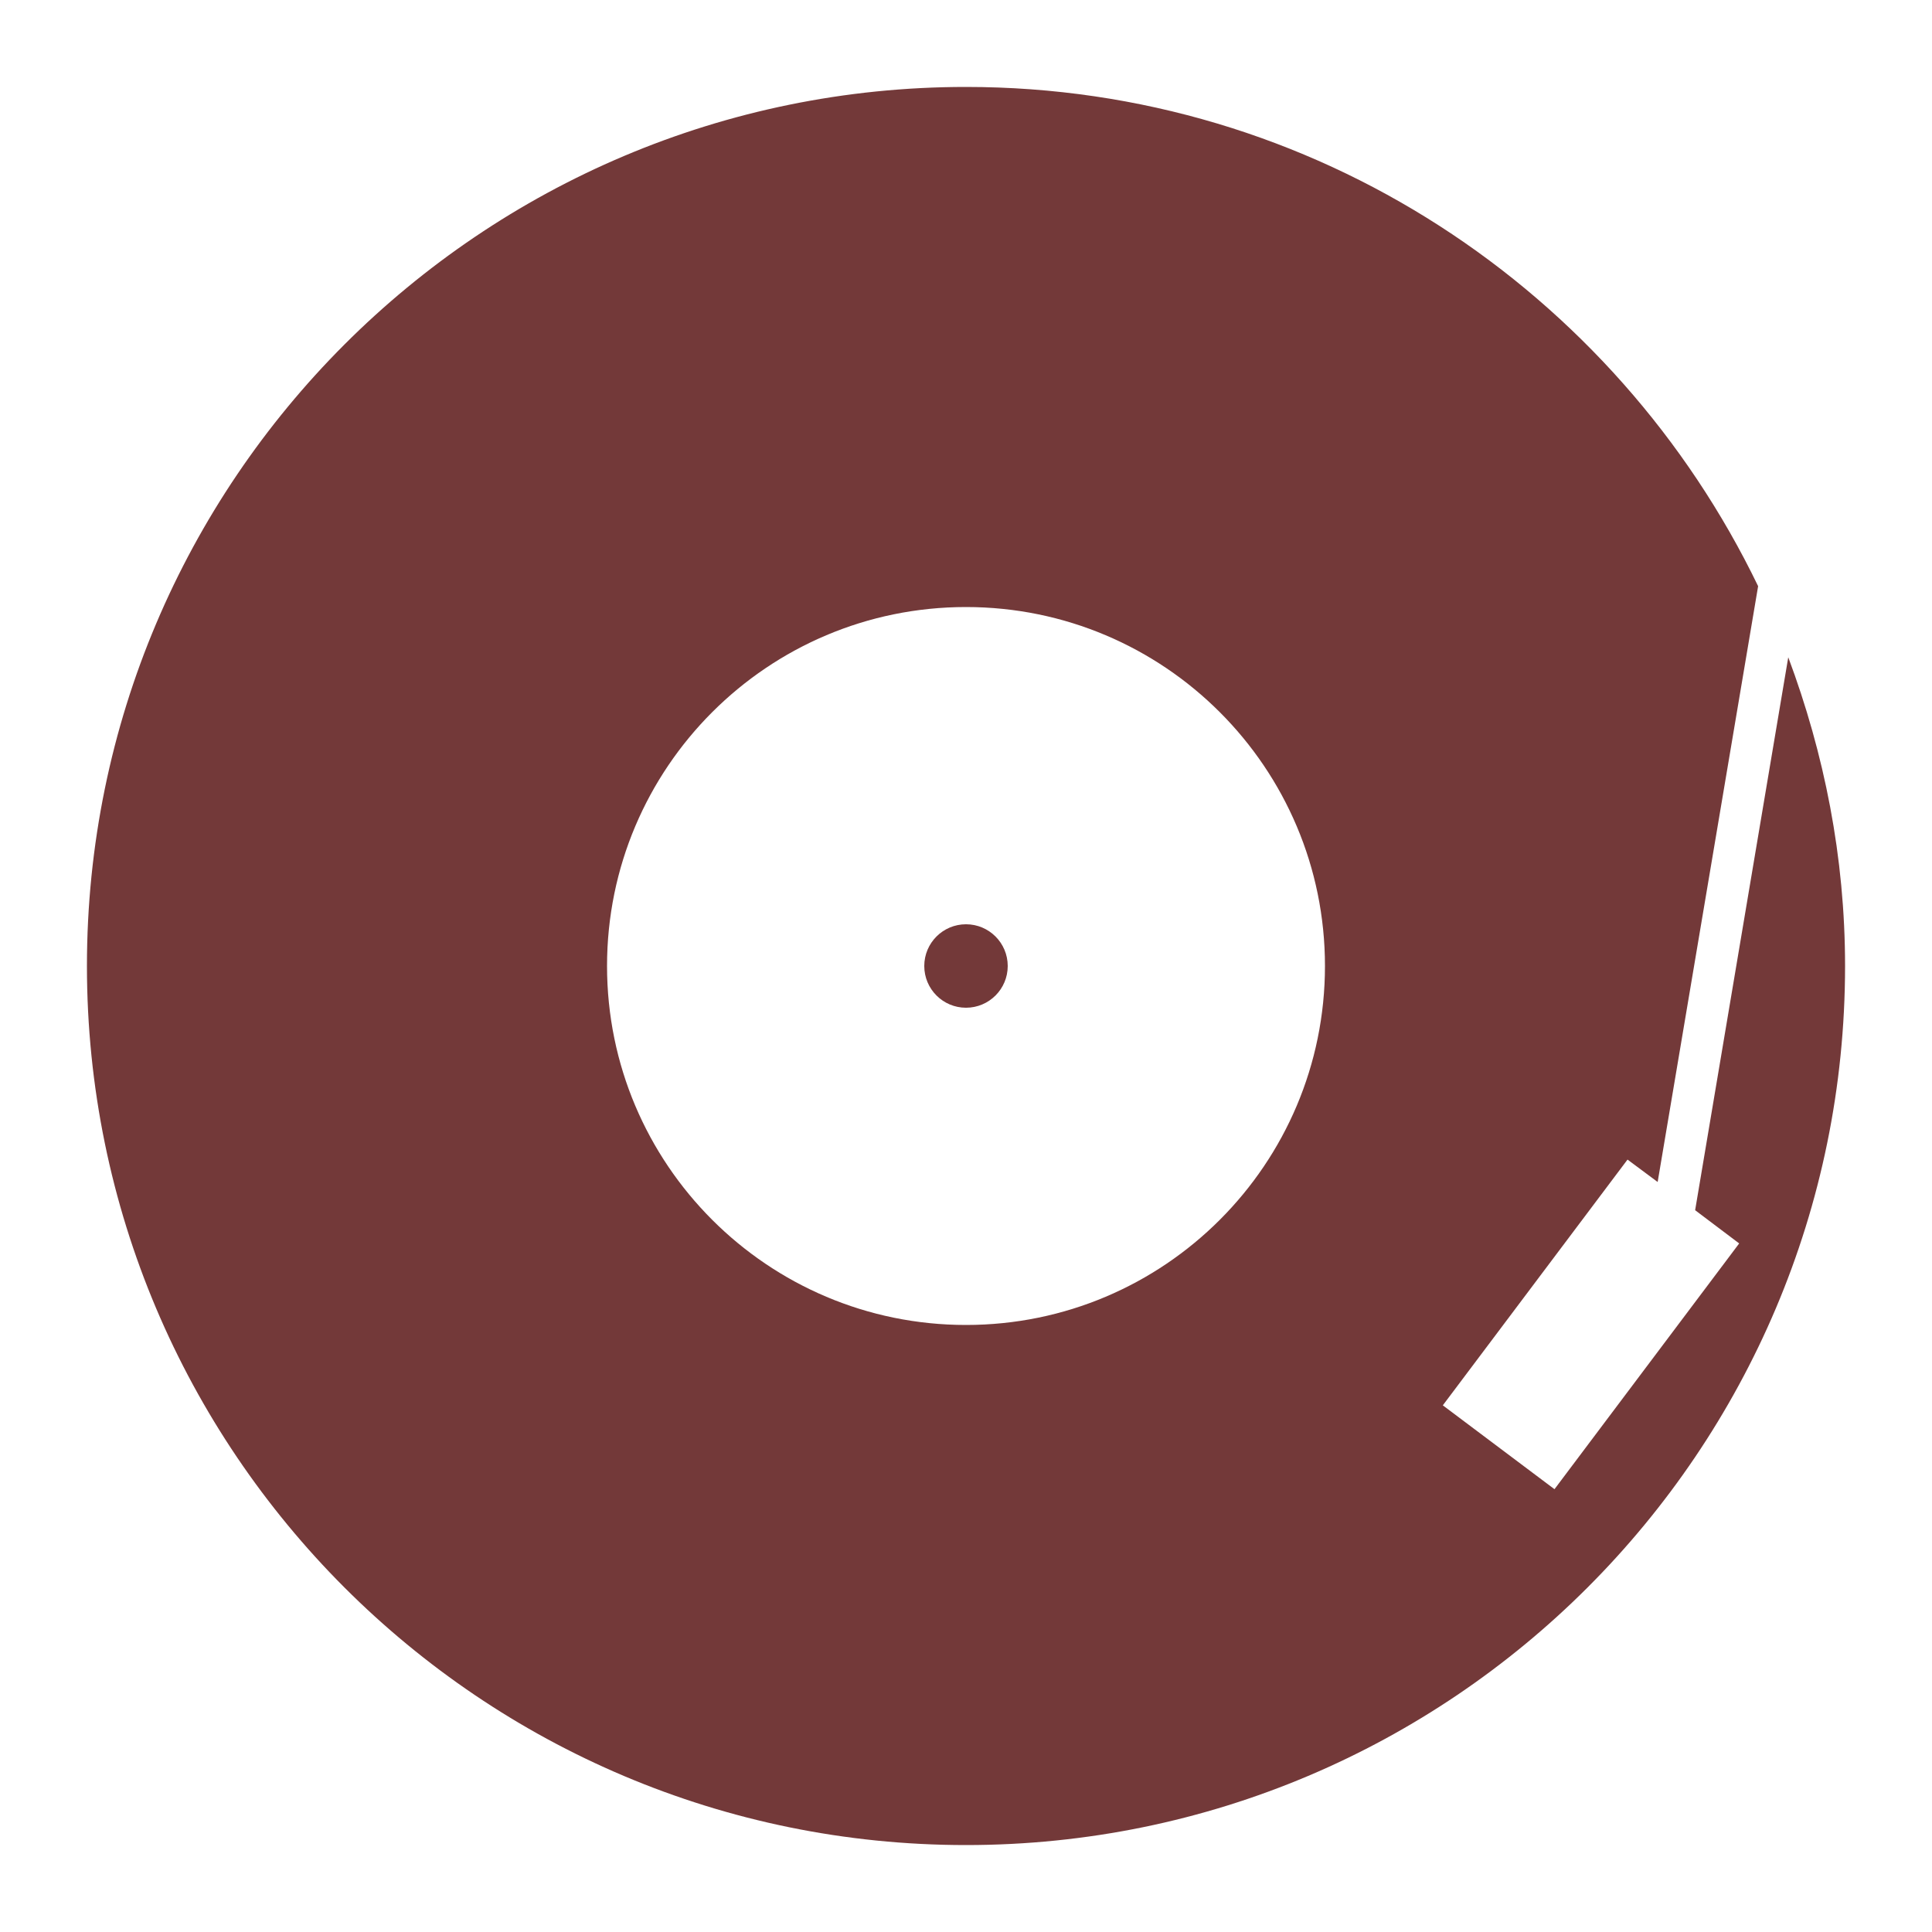<?xml version="1.0" encoding="utf-8"?>
<!-- Generator: Adobe Illustrator 26.5.0, SVG Export Plug-In . SVG Version: 6.00 Build 0)  -->
<svg version="1.0" id="Layer_1" xmlns="http://www.w3.org/2000/svg" xmlns:xlink="http://www.w3.org/1999/xlink" x="0px" y="0px"
	 width="500px" height="500px" viewBox="0 0 500 500" style="enable-background:new 0 0 500 500;" xml:space="preserve">
<style type="text/css">
	.st0{fill:#733939;}
</style>
<g>
	<path class="st0" d="M462.8,170.1l-24.1,143.1l11.4,8.6l-47.8,63.6l-28.9-21.7l47.8-63.6l7.8,5.8l26-154.2C418.1,75.3,340.3,22.5,250,22.5
		C124.4,22.5,22.5,124.4,22.5,250S124.4,477.5,250,477.5S477.5,375.6,477.5,250C477.5,221.8,472.1,195,462.8,170.1z M250,342.9
		c-51.3,0-92.9-41.6-92.9-92.9c0-51.3,41.6-92.9,92.9-92.9c51.3,0,92.9,41.6,92.9,92.9C342.9,301.3,301.3,342.9,250,342.9z"/>
	<circle class="st0" cx="250" cy="250" r="10.8"/>
</g>
</svg>
